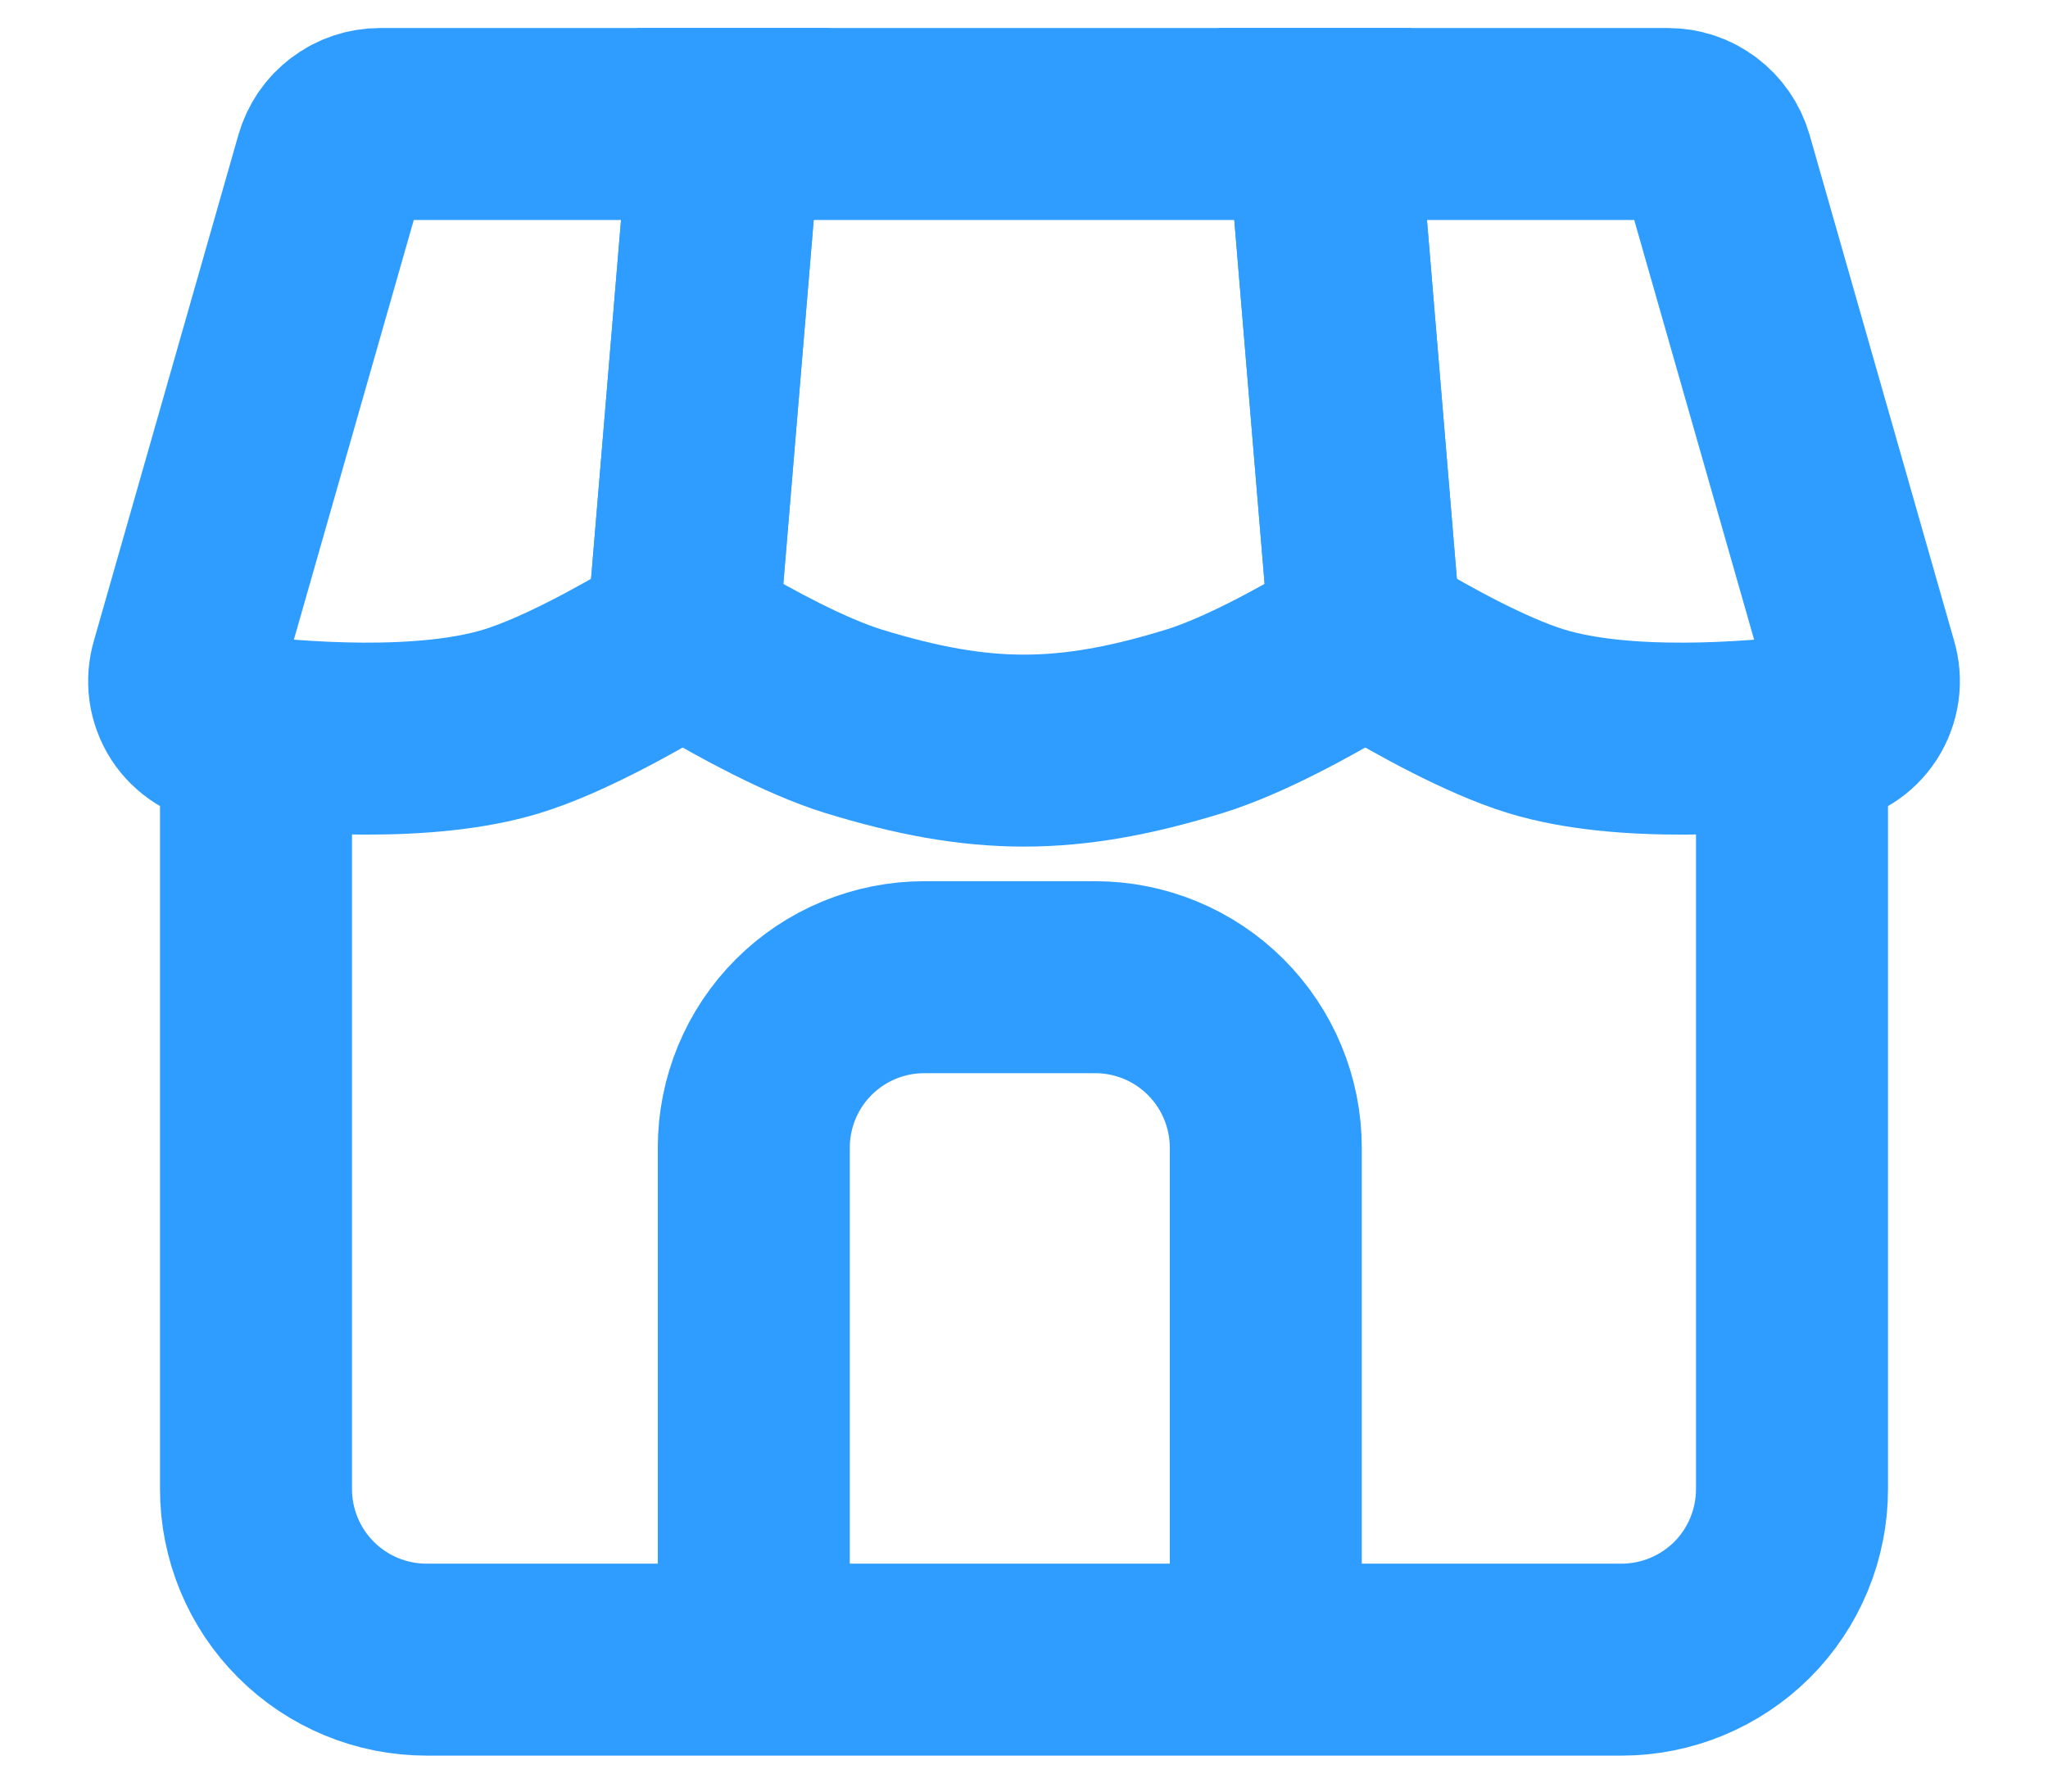 <svg width="16" height="14" viewBox="0 0 16 14" fill="none" xmlns="http://www.w3.org/2000/svg">
<path d="M2 5.636V11.636C2 11.989 2.14 12.329 2.391 12.579C2.641 12.829 2.98 12.969 3.333 12.969H12.667C13.02 12.969 13.359 12.829 13.61 12.579C13.86 12.329 14 11.989 14 11.636V5.636" stroke="#2E9DFF" stroke-width="1.5"/>
<path d="M9.889 12.969V8.969C9.889 8.615 9.748 8.276 9.498 8.026C9.248 7.776 8.909 7.636 8.555 7.636H7.222C6.868 7.636 6.529 7.776 6.279 8.026C6.029 8.276 5.889 8.615 5.889 8.969V12.969" stroke="#2E9DFF" stroke-width="1.5" stroke-miterlimit="16"/>
<path d="M14.545 5.212L13.416 1.259C13.392 1.176 13.341 1.102 13.272 1.05C13.203 0.997 13.118 0.969 13.031 0.969H10.333L10.65 4.772C10.655 4.833 10.674 4.892 10.706 4.944C10.738 4.996 10.783 5.04 10.835 5.072C11.095 5.227 11.603 5.514 12 5.636C12.677 5.844 13.666 5.769 14.23 5.7C14.285 5.693 14.338 5.674 14.384 5.644C14.431 5.615 14.471 5.575 14.501 5.529C14.531 5.482 14.55 5.43 14.558 5.375C14.566 5.32 14.561 5.265 14.545 5.212Z" stroke="#2E9DFF" stroke-width="1.5"/>
<path d="M9.333 5.636C9.712 5.519 10.192 5.253 10.46 5.094C10.522 5.057 10.573 5.003 10.606 4.938C10.639 4.874 10.653 4.801 10.646 4.728L10.333 0.969H5.667L5.353 4.728C5.346 4.801 5.36 4.874 5.394 4.939C5.427 5.004 5.477 5.058 5.54 5.095C5.808 5.253 6.288 5.519 6.667 5.636C7.662 5.942 8.338 5.942 9.333 5.636V5.636Z" stroke="#2E9DFF" stroke-width="1.5"/>
<path d="M2.584 1.259L1.455 5.212C1.439 5.265 1.435 5.321 1.442 5.375C1.45 5.43 1.469 5.482 1.499 5.529C1.529 5.575 1.569 5.614 1.616 5.644C1.662 5.673 1.715 5.692 1.769 5.699C2.333 5.769 3.323 5.844 4 5.636C4.397 5.514 4.905 5.227 5.165 5.072C5.217 5.041 5.262 4.997 5.294 4.945C5.326 4.892 5.345 4.833 5.35 4.772L5.667 0.969H2.969C2.882 0.969 2.797 0.997 2.728 1.05C2.658 1.102 2.608 1.176 2.584 1.259V1.259Z" stroke="#2E9DFF" stroke-width="1.5"/>
</svg>
